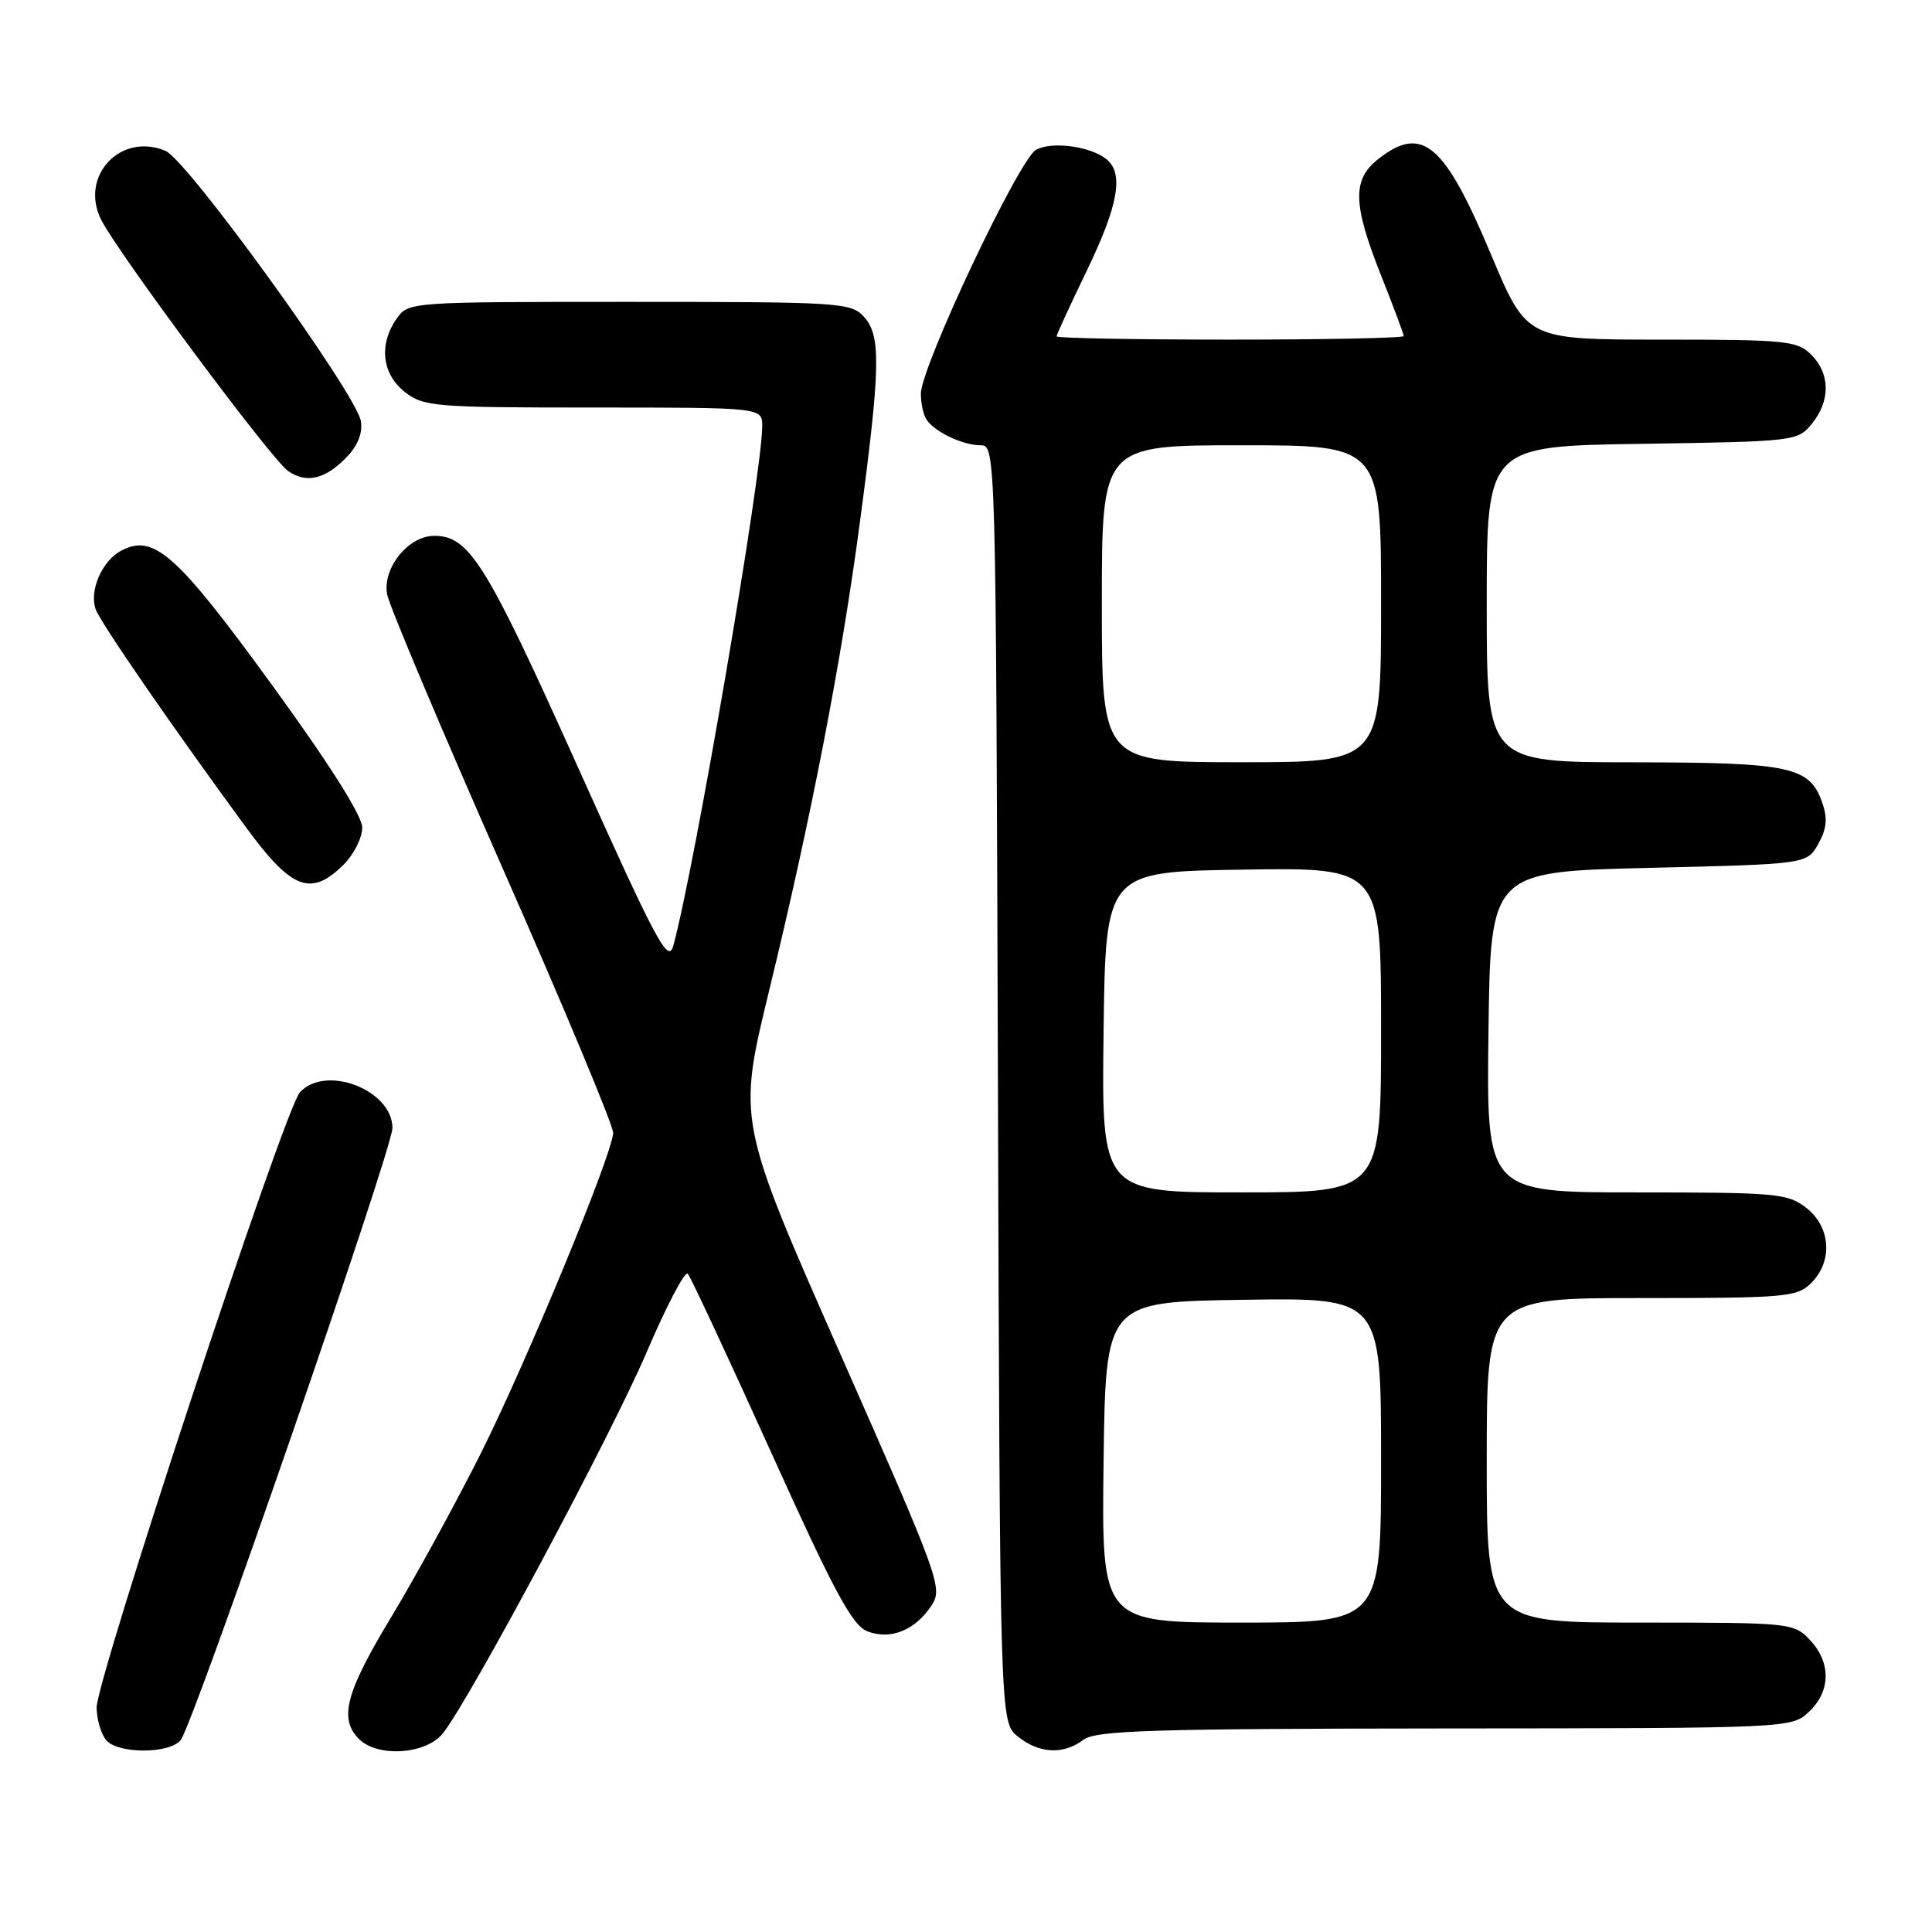 <?xml version="1.0" encoding="UTF-8" standalone="no"?>
<!DOCTYPE svg PUBLIC "-//W3C//DTD SVG 1.1//EN" "http://www.w3.org/Graphics/SVG/1.1/DTD/svg11.dtd" >
<svg xmlns="http://www.w3.org/2000/svg" xmlns:xlink="http://www.w3.org/1999/xlink" version="1.1" viewBox="0 0 256 256">
 <g >
 <path fill="currentColor"
d=" M 23.93 230.59 C 25.60 228.58 52.00 152.28 52.00 149.47 C 52.00 144.42 43.12 141.00 39.73 144.75 C 37.67 147.03 12.71 222.64 12.80 226.32 C 12.84 227.87 13.40 229.78 14.06 230.57 C 15.59 232.41 22.40 232.42 23.93 230.59 Z  M 58.70 229.66 C 62.35 225.01 80.94 190.26 85.64 179.27 C 88.28 173.10 90.75 168.37 91.13 168.77 C 91.50 169.17 96.46 179.79 102.14 192.36 C 110.56 211.00 112.93 215.40 114.96 216.17 C 118.02 217.34 121.29 216.01 123.45 212.71 C 124.95 210.43 124.44 209.04 111.36 179.43 C 97.72 148.53 97.72 148.53 101.91 131.28 C 107.47 108.42 111.46 87.86 113.93 69.28 C 116.67 48.72 116.76 44.50 114.50 42.00 C 112.77 40.09 111.44 40.00 83.40 40.00 C 54.27 40.00 54.11 40.01 52.56 42.22 C 50.17 45.63 50.60 49.54 53.63 51.93 C 56.12 53.88 57.52 54.00 78.63 54.00 C 101.00 54.00 101.00 54.00 101.00 56.46 C 101.00 62.68 92.09 114.77 89.22 125.30 C 88.55 127.77 87.03 124.93 76.48 101.44 C 64.42 74.60 62.18 71.00 57.54 71.00 C 54.08 71.00 50.62 75.34 51.31 78.80 C 51.63 80.39 58.52 96.72 66.62 115.09 C 74.72 133.47 81.31 149.23 81.25 150.13 C 81.05 153.18 69.78 180.45 63.75 192.50 C 60.44 199.10 55.10 208.87 51.87 214.22 C 45.80 224.26 44.88 227.74 47.57 230.43 C 50.06 232.91 56.49 232.47 58.70 229.66 Z  M 143.56 230.53 C 145.20 229.29 152.63 229.06 191.44 229.03 C 237.20 229.00 237.38 228.99 239.69 226.83 C 242.59 224.10 242.65 220.32 239.83 217.31 C 237.69 215.04 237.28 215.00 217.33 215.00 C 197.00 215.00 197.00 215.00 197.00 193.50 C 197.00 172.00 197.00 172.00 217.50 172.00 C 236.67 172.00 238.13 171.87 240.00 170.00 C 242.88 167.12 242.59 162.61 239.37 160.07 C 236.90 158.13 235.45 158.00 216.85 158.00 C 196.96 158.00 196.96 158.00 197.23 136.75 C 197.50 115.50 197.50 115.50 218.46 115.00 C 239.43 114.50 239.43 114.50 240.93 111.82 C 242.06 109.81 242.19 108.43 241.45 106.34 C 239.77 101.56 237.26 101.03 216.25 101.01 C 197.00 101.00 197.00 101.00 197.00 80.06 C 197.00 59.11 197.00 59.11 217.59 58.81 C 237.85 58.50 238.21 58.46 240.09 56.14 C 242.56 53.09 242.52 49.52 240.00 47.00 C 238.15 45.15 236.67 45.00 220.15 45.00 C 202.30 45.00 202.30 45.00 197.58 33.75 C 191.39 18.98 188.45 16.50 182.63 21.07 C 179.16 23.80 179.24 27.03 183.00 36.50 C 184.65 40.65 186.00 44.27 186.00 44.53 C 186.00 44.79 175.65 45.00 163.00 45.00 C 150.35 45.00 140.00 44.81 140.00 44.57 C 140.00 44.34 141.80 40.43 144.00 35.88 C 148.17 27.25 148.93 23.02 146.65 21.13 C 144.56 19.39 139.45 18.69 137.29 19.84 C 135.04 21.05 121.99 48.68 122.02 52.19 C 122.02 53.46 122.36 55.00 122.77 55.60 C 123.85 57.23 127.58 59.00 129.91 59.00 C 131.95 59.00 131.96 59.15 132.23 143.59 C 132.50 228.18 132.50 228.18 134.86 230.09 C 137.68 232.37 140.91 232.54 143.56 230.53 Z  M 45.55 114.55 C 46.90 113.20 48.00 110.99 48.00 109.65 C 48.00 108.10 43.57 101.11 36.02 90.73 C 23.38 73.36 20.36 70.67 16.04 72.98 C 13.51 74.33 11.80 78.27 12.68 80.74 C 13.31 82.51 22.83 96.31 32.69 109.75 C 38.67 117.90 41.24 118.85 45.55 114.55 Z  M 46.04 60.46 C 47.46 58.95 48.09 57.26 47.81 55.77 C 47.08 51.98 24.83 21.21 21.93 19.99 C 15.99 17.49 10.52 23.32 13.39 29.09 C 15.58 33.47 35.93 60.84 38.16 62.40 C 40.62 64.13 43.19 63.49 46.04 60.46 Z  M 146.23 193.75 C 146.50 172.50 146.50 172.50 164.75 172.23 C 183.00 171.95 183.00 171.95 183.00 193.48 C 183.00 215.00 183.00 215.00 164.48 215.00 C 145.96 215.00 145.96 215.00 146.23 193.75 Z  M 146.23 136.75 C 146.50 115.50 146.50 115.50 164.75 115.23 C 183.00 114.95 183.00 114.95 183.00 136.48 C 183.00 158.00 183.00 158.00 164.48 158.00 C 145.96 158.00 145.96 158.00 146.23 136.75 Z  M 146.00 80.00 C 146.00 59.00 146.00 59.00 164.50 59.00 C 183.00 59.00 183.00 59.00 183.00 80.00 C 183.00 101.00 183.00 101.00 164.50 101.00 C 146.00 101.00 146.00 101.00 146.00 80.00 Z "/>
</g>
</svg>